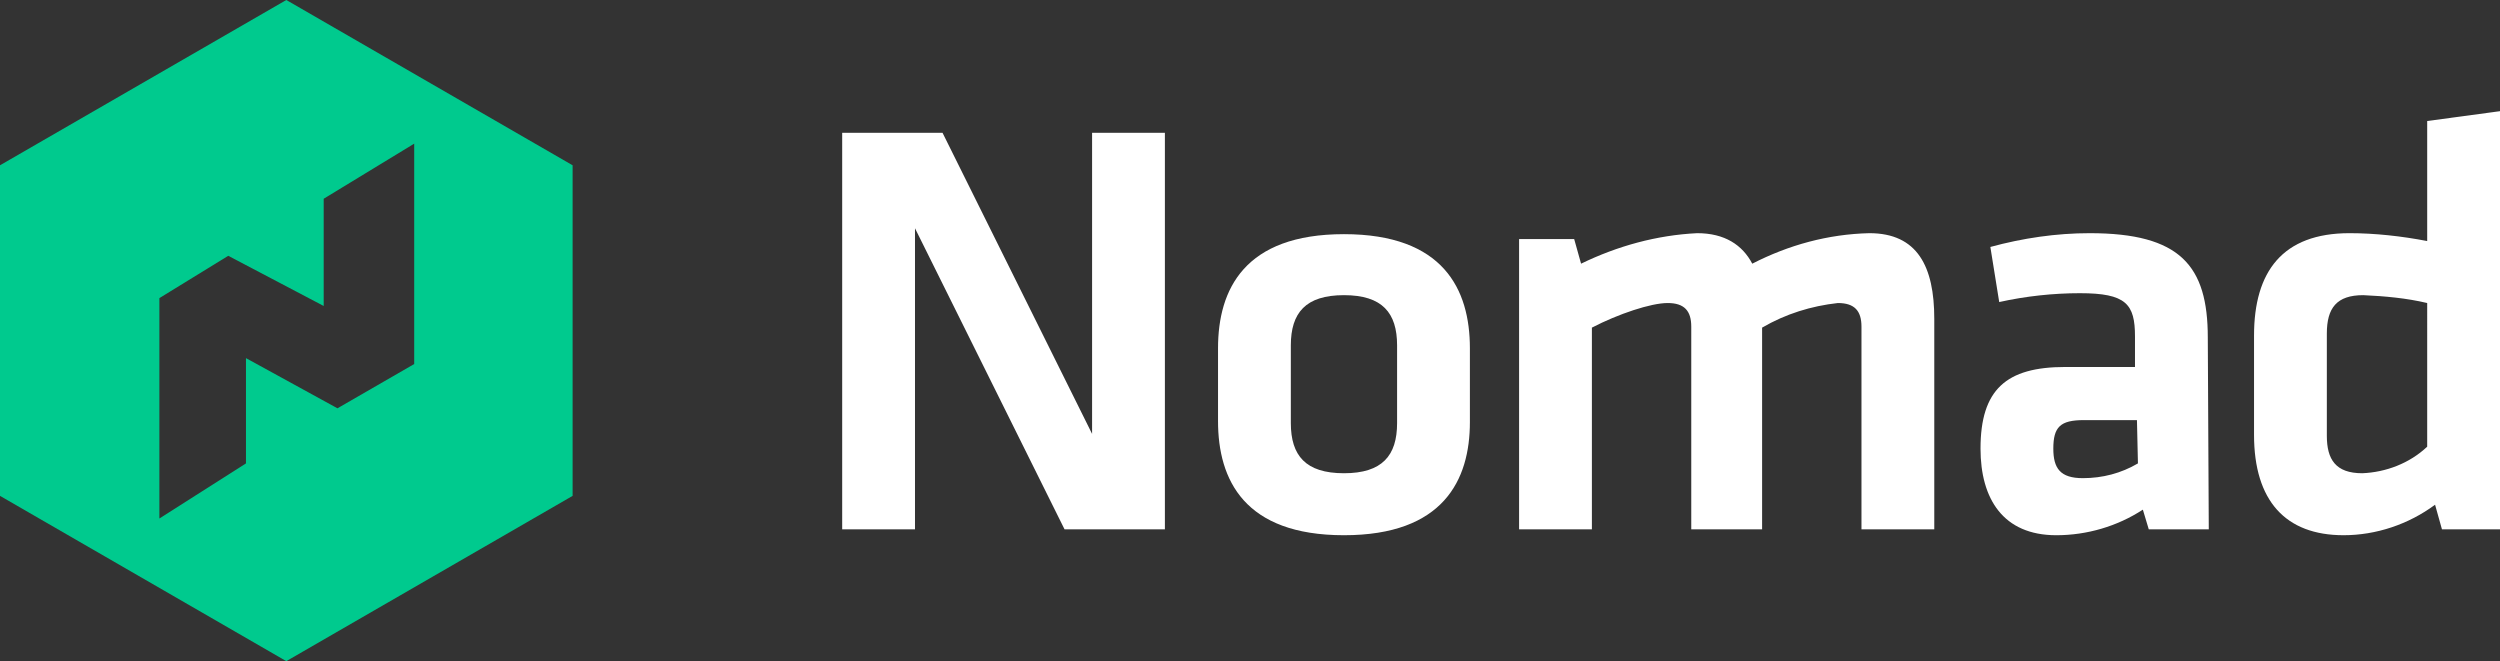 <?xml version="1.0" encoding="utf-8"?>
<!-- Generator: Adobe Illustrator 27.3.1, SVG Export Plug-In . SVG Version: 6.00 Build 0)  -->
<svg version="1.1" id="Layer_1" xmlns="http://www.w3.org/2000/svg" xmlns:xlink="http://www.w3.org/1999/xlink" x="0px" y="0px"
	 viewBox="0 0 254.1 67.2" style="enable-background:new 0 0 254.1 67.2;" xml:space="preserve">
<rect x="0" y="0" width="254.1" height="67.2" fill="#333333" stroke="none"/>
<style type="text/css">
	.st0{fill:#FFFFFF;}
	.st1{fill:#00CA8E;}
</style>
<path class="st0" d="M93,23.2v30.6h-7.4V13.5h10.2L111,44.1V13.5h7.4v40.3h-10.2L93,23.2z"/>
<path class="st0" d="M136.6,54.4c-10.1,0-12.8-5.6-12.8-11.6v-7.4c0-6,2.7-11.6,12.8-11.6c10.1,0,12.8,5.6,12.8,11.6v7.5
	C149.4,48.8,146.7,54.4,136.6,54.4z M136.6,30c-3.9,0-5.4,1.8-5.4,5.1V43c0,3.3,1.5,5.1,5.4,5.1c3.9,0,5.4-1.8,5.4-5.1v-7.9
	C142,31.8,140.5,30,136.6,30z"/>
<path class="st0" d="M171.9,53.8V33.2c0-1.6-0.7-2.4-2.4-2.4c-1.7,0-5,1.1-7.7,2.5v20.5h-7.4V24.3h5.6l0.7,2.5
	c3.7-1.8,7.7-2.9,11.8-3.1c2.8,0,4.6,1.2,5.6,3.1c3.7-1.9,7.7-3,11.9-3.1c4.9,0,6.6,3.4,6.6,8.7v21.4h-7.4V33.2
	c0-1.6-0.7-2.4-2.4-2.4c-2.7,0.3-5.3,1.1-7.7,2.5v20.5H171.9z"/>
<path class="st0" d="M224.5,53.8h-6.1l-0.6-2c-2.6,1.7-5.7,2.6-8.8,2.6c-5.4,0-7.7-3.7-7.7-8.8c0-6,2.6-8.3,8.6-8.3h7.1v-3.1
	c0-3.3-0.9-4.4-5.6-4.4c-2.7,0-5.5,0.3-8.2,0.9l-0.9-5.6c3.3-0.9,6.7-1.4,10.1-1.4c9.2,0,12,3.3,12,10.6L224.5,53.8z M217.2,42.7
	h-5.4c-2.4,0-3.1,0.7-3.1,2.9c0,2,0.7,3,3,3c2,0,3.9-0.5,5.6-1.5L217.2,42.7z"/>
<path class="st0" d="M229.1,34.1c0-6.5,2.9-10.4,9.7-10.4c2.6,0,5.3,0.3,7.9,0.8V12.3l7.4-1v42.5h-5.9l-0.7-2.5
	c-2.7,2-6,3.1-9.3,3.1c-5.9,0-9.1-3.5-9.1-10.2V34.1z M246.7,30.8c-2.1-0.5-4.3-0.7-6.5-0.8c-2.7,0-3.7,1.3-3.7,3.9v10.4
	c0,2.4,0.9,3.8,3.6,3.8c2.4-0.1,4.8-1,6.6-2.7V30.8z"/>
<path class="st1" d="M29.1,0L0,16.8v33.6l29.1,16.8l29.1-16.8V16.8L29.1,0z M42.1,37l-7.8,4.5L25,36.4v10.7l-8.8,5.6V30.3l7-4.3
	l9.7,5.1V20.2l9.2-5.6V37z"/>
</svg>
